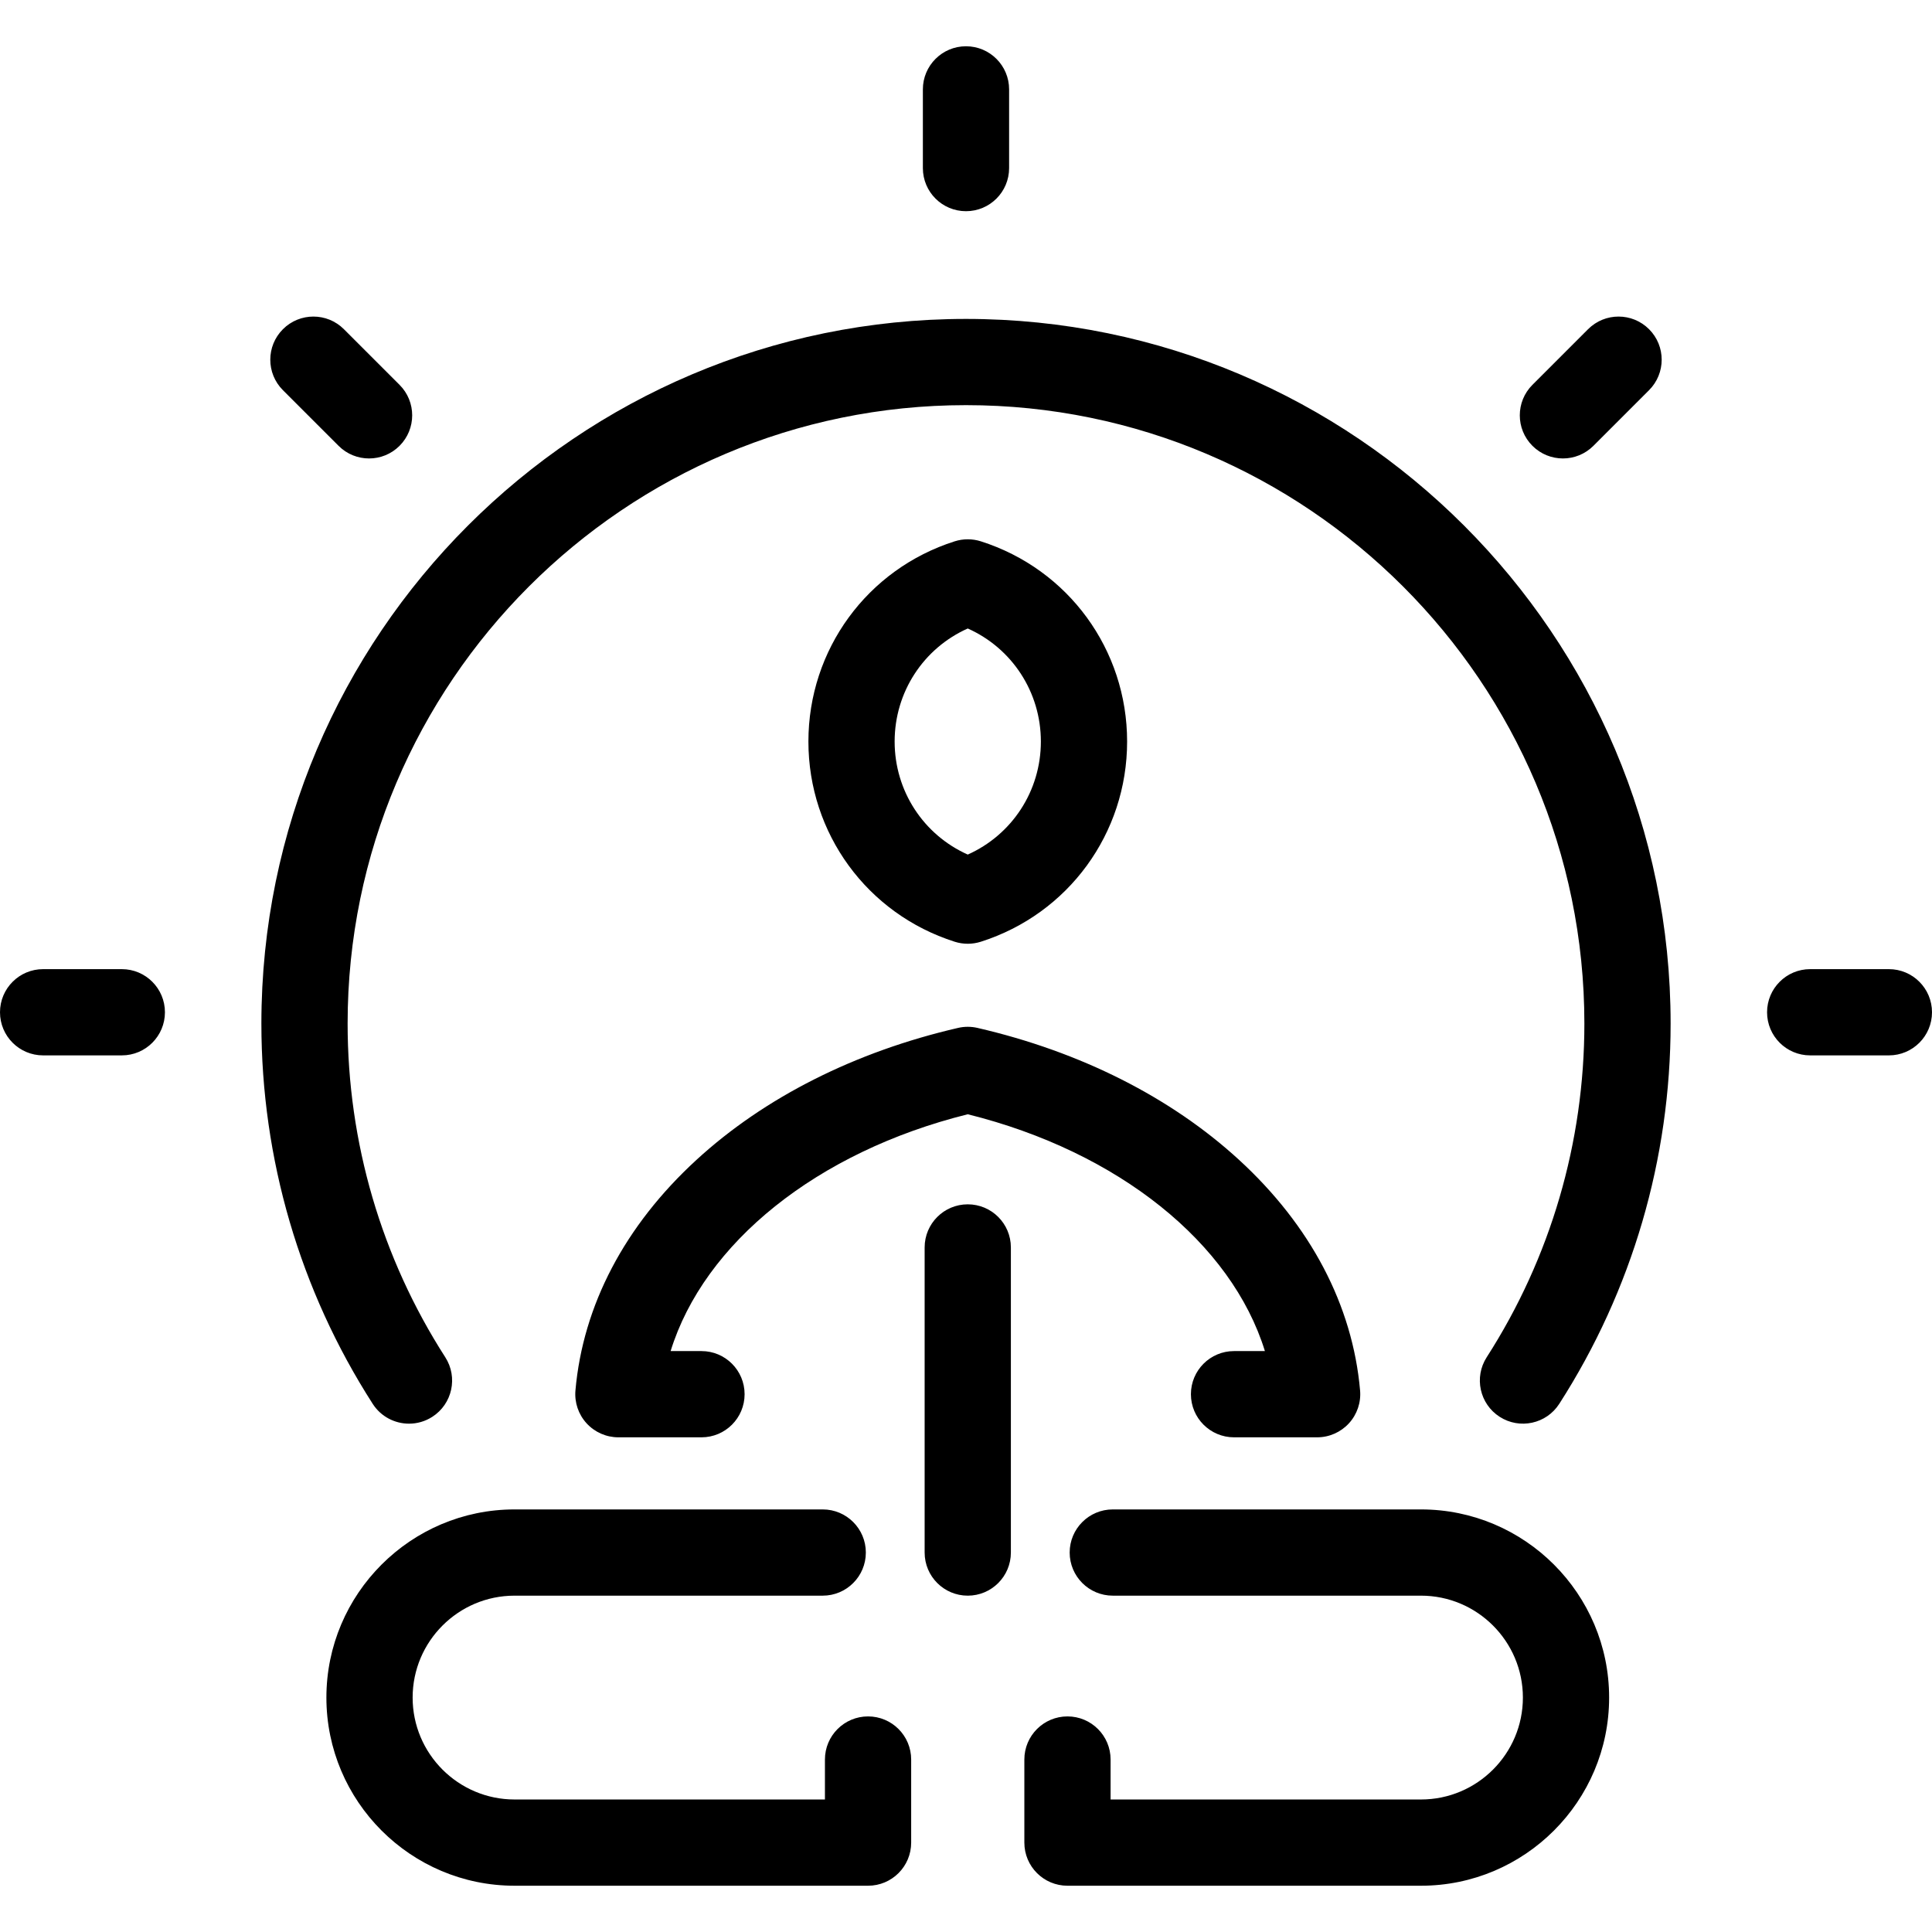 <!-- icon666.com - MILLIONS OF FREE VECTOR ICONS --><svg version="1.1" id="Capa_1" xmlns="http://www.w3.org/2000/svg" xmlns:xlink="http://www.w3.org/1999/xlink" x="0px" y="0px" viewBox="0 0 403.256 403.256" style="enable-background:new 0 0 403.256 403.256;" xml:space="preserve"><path id="XMLID_487_" d="M34.427,211.284c0,4.971-4.029,9-9,9H9c-4.971,0-9-4.029-9-9s4.029-9,9-9h16.427 C30.397,202.284,34.427,206.313,34.427,211.284z M120.11,290.213c-0.223,2.515,0.622,5.007,2.327,6.869 c1.705,1.862,4.113,2.922,6.638,2.922h17.341c4.971,0,9-4.029,9-9s-4.029-9-9-9h-6.441c6.953-22.51,30.497-41.586,62.021-49.431 c31.522,7.845,55.066,26.92,62.021,49.431h-6.443c-4.971,0-9,4.029-9,9s4.029,9,9,9h17.344c2.524,0,4.934-1.061,6.638-2.922 c1.705-1.862,2.55-4.354,2.327-6.869c-1.567-17.76-10.306-34.402-25.269-48.129c-14.221-13.046-33.098-22.568-54.591-27.535 c-1.334-0.308-2.721-0.308-4.053,0c-21.493,4.968-40.37,14.489-54.591,27.535C130.414,255.81,121.677,272.453,120.11,290.213z M326.221,95.69c2.304,0,4.606-0.879,6.364-2.636l11.613-11.614c3.515-3.515,3.515-9.213,0-12.728 c-3.516-3.515-9.213-3.514-12.729,0l-11.613,11.614c-3.515,3.515-3.515,9.213,0,12.728C321.614,94.812,323.917,95.69,326.221,95.69z M201.626,44.083c4.971,0,9-4.029,9-9V18.658c0-4.971-4.029-9-9-9s-9,4.029-9,9v16.425 C192.626,40.054,196.655,44.083,201.626,44.083z M70.67,93.055c1.757,1.757,4.06,2.636,6.363,2.636s4.607-0.879,6.364-2.637 c3.515-3.515,3.515-9.213-0.001-12.728L71.781,68.713c-3.514-3.515-9.214-3.515-12.728,0.001c-3.515,3.515-3.515,9.213,0.001,12.728 L70.67,93.055z M181.184,358.257c-4.971,0-9,4.029-9,9v8.34h-64.786c-11.729,0-21.271-9.542-21.271-21.272 s9.542-21.272,21.271-21.272h64.325c4.971,0,9-4.029,9-9s-4.029-9-9-9h-64.325c-21.654,0-39.271,17.618-39.271,39.272 s17.617,39.272,39.271,39.272h73.786c4.971,0,9-4.029,9-9v-17.34C190.184,362.287,186.154,358.257,181.184,358.257z M394.256,202.284h-16.425c-4.971,0-9,4.029-9,9s4.029,9,9,9h16.425c4.971,0,9-4.029,9-9S399.227,202.284,394.256,202.284z M201.626,66.566c-81.095,0-147.069,65.976-147.069,147.072c0,28.256,8.035,55.706,23.237,79.379 c1.72,2.678,4.619,4.139,7.582,4.138c1.664,0,3.35-0.461,4.854-1.428c4.183-2.686,5.396-8.254,2.71-12.437 c-13.335-20.766-20.384-44.852-20.384-69.653c0-71.17,57.9-129.072,129.069-129.072c71.171,0,129.073,57.901,129.073,129.072 c0,24.803-7.05,48.888-20.387,69.652c-2.687,4.182-1.474,9.75,2.708,12.436c4.184,2.688,9.752,1.473,12.437-2.708 c15.205-23.672,23.242-51.121,23.242-79.38C348.699,132.542,282.723,66.566,201.626,66.566z M199.263,196.561 c-18.261-5.818-30.529-22.61-30.529-41.787c0-19.177,12.27-35.97,30.53-41.787c1.777-0.565,3.686-0.565,5.463,0 c18.261,5.817,30.529,22.61,30.529,41.787c0,19.176-12.269,35.969-30.528,41.787c-0.889,0.283-1.811,0.425-2.732,0.425 S200.151,196.844,199.263,196.561z M201.995,178.37c9.235-4.125,15.261-13.275,15.261-23.595c0-10.322-6.024-19.471-15.261-23.595 c-9.237,4.124-15.262,13.273-15.262,23.595C186.733,165.096,192.758,174.245,201.995,178.37z M296.594,315.053h-64.327 c-4.971,0-9,4.029-9,9s4.029,9,9,9h64.327c11.729,0,21.271,9.543,21.271,21.272s-9.542,21.272-21.271,21.272h-64.786v-8.34 c0-4.971-4.029-9-9-9s-9,4.029-9,9v17.34c0,4.971,4.029,9,9,9h73.786c21.654,0,39.271-17.617,39.271-39.272 S318.248,315.053,296.594,315.053z M201.995,251.373c-4.971,0-9,4.029-9,9v63.681c0,4.971,4.029,9,9,9s9-4.029,9-9v-63.681 C210.995,255.402,206.966,251.373,201.995,251.373z"></path></svg>